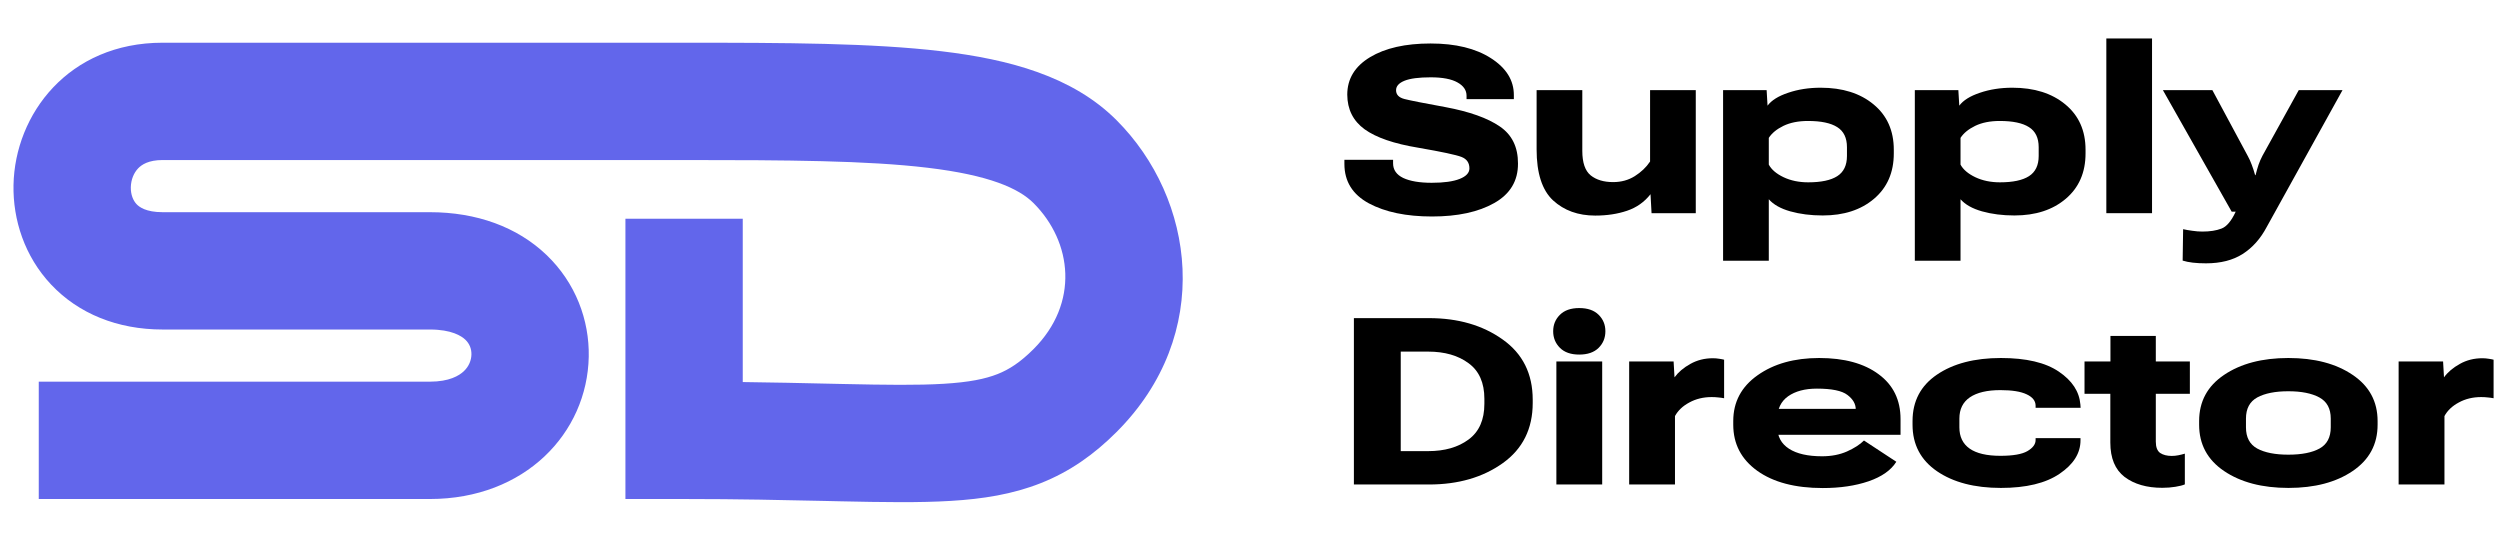 <svg width="129" height="28" viewBox="0 0 129 28" fill="none" xmlns="http://www.w3.org/2000/svg">
<path fill-rule="evenodd" clip-rule="evenodd" d="M0.697 9.546C0.767 5.897 3.533 2.204 8.391 2.204H35.299C40.54 2.204 45.025 2.22 48.581 2.645C52.073 3.061 55.345 3.933 57.611 6.199C61.657 10.245 62.651 17.255 57.612 22.294C56.447 23.458 55.2 24.338 53.704 24.93C52.245 25.508 50.709 25.747 49.067 25.846C47.445 25.945 45.551 25.915 43.361 25.867C43.075 25.861 42.782 25.854 42.482 25.847C40.451 25.802 38.102 25.749 35.299 25.749H32.272V11.286H38.326V19.714C39.922 19.734 41.349 19.766 42.623 19.795C42.921 19.801 43.211 19.808 43.493 19.814C45.728 19.863 47.37 19.884 48.7 19.803C50.01 19.724 50.842 19.552 51.477 19.301C52.074 19.064 52.645 18.698 53.331 18.013C55.691 15.652 55.339 12.489 53.331 10.48C52.57 9.72 51.053 9.037 47.864 8.656C44.74 8.283 40.652 8.258 35.299 8.258H8.391C7.656 8.258 7.307 8.5 7.127 8.688C6.908 8.918 6.758 9.267 6.75 9.662C6.743 10.053 6.876 10.353 7.046 10.534C7.18 10.676 7.524 10.949 8.391 10.949H22.181C24.587 10.949 26.686 11.707 28.2 13.156C29.7 14.591 30.416 16.514 30.379 18.407C30.303 22.345 27.089 25.749 22.181 25.749H2V19.694H22.181C23.182 19.694 23.691 19.384 23.933 19.155C24.197 18.906 24.32 18.59 24.326 18.291C24.332 17.998 24.227 17.734 24.014 17.53C23.814 17.339 23.307 17.003 22.181 17.003H8.391C6.062 17.003 4.052 16.184 2.64 14.686C1.266 13.227 0.663 11.34 0.697 9.546Z" fill="#6266EB"/>
<path d="M69.371 8.459C69.371 9.359 69.792 10.037 70.633 10.493C71.478 10.945 72.563 11.171 73.888 11.171C75.216 11.171 76.29 10.939 77.107 10.475C77.925 10.011 78.332 9.333 78.328 8.441C78.332 7.592 78.019 6.953 77.39 6.525C76.761 6.093 75.828 5.76 74.59 5.528C73.469 5.324 72.764 5.184 72.473 5.11C72.182 5.035 72.037 4.884 72.037 4.656C72.037 4.447 72.182 4.284 72.473 4.166C72.764 4.049 73.214 3.99 73.823 3.99C74.436 3.99 74.898 4.078 75.209 4.255C75.519 4.428 75.674 4.656 75.674 4.939V5.116H78.115V4.915C78.119 4.149 77.726 3.512 76.936 3.005C76.15 2.498 75.11 2.244 73.817 2.244C72.516 2.244 71.474 2.48 70.692 2.952C69.91 3.424 69.519 4.068 69.519 4.886C69.523 5.644 69.822 6.24 70.415 6.672C71.013 7.101 71.934 7.417 73.18 7.622C74.403 7.834 75.148 7.993 75.415 8.099C75.686 8.205 75.822 8.402 75.822 8.689C75.822 8.917 75.655 9.098 75.321 9.231C74.987 9.365 74.505 9.432 73.876 9.432C73.251 9.432 72.762 9.349 72.408 9.184C72.058 9.015 71.883 8.763 71.883 8.429V8.247H69.371V8.459Z" fill="black"/>
<path d="M79.289 7.71C79.289 8.936 79.572 9.813 80.138 10.34C80.708 10.863 81.433 11.124 82.314 11.124C82.919 11.124 83.465 11.041 83.953 10.876C84.444 10.711 84.849 10.426 85.167 10.021L85.22 11H87.502V4.65H85.144V8.335C84.947 8.63 84.684 8.881 84.353 9.09C84.027 9.294 83.656 9.396 83.239 9.396C82.756 9.396 82.368 9.28 82.078 9.048C81.791 8.813 81.647 8.392 81.647 7.787V4.65H79.289V7.71Z" fill="black"/>
<path d="M88.911 13.453H91.27V10.281C91.51 10.556 91.879 10.764 92.378 10.906C92.881 11.047 93.439 11.118 94.053 11.118C95.141 11.118 96.024 10.831 96.7 10.257C97.38 9.679 97.72 8.899 97.72 7.916V7.728C97.72 6.741 97.372 5.961 96.676 5.387C95.985 4.813 95.075 4.526 93.947 4.526C93.337 4.526 92.779 4.613 92.272 4.786C91.765 4.955 91.409 5.177 91.205 5.452L91.158 4.65H88.911V13.453ZM91.27 8.494V7.114C91.427 6.871 91.678 6.664 92.024 6.495C92.374 6.326 92.797 6.242 93.292 6.242C93.968 6.242 94.471 6.348 94.802 6.56C95.136 6.769 95.303 7.114 95.303 7.598V8.046C95.303 8.53 95.136 8.877 94.802 9.09C94.471 9.302 93.972 9.408 93.304 9.408C92.828 9.408 92.404 9.32 92.03 9.143C91.661 8.966 91.407 8.75 91.27 8.494Z" fill="black"/>
<path d="M98.805 13.453H101.163V10.281C101.403 10.556 101.773 10.764 102.272 10.906C102.775 11.047 103.333 11.118 103.946 11.118C105.035 11.118 105.918 10.831 106.594 10.257C107.274 9.679 107.614 8.899 107.614 7.916V7.728C107.614 6.741 107.266 5.961 106.57 5.387C105.878 4.813 104.968 4.526 103.84 4.526C103.231 4.526 102.673 4.613 102.166 4.786C101.659 4.955 101.303 5.177 101.099 5.452L101.051 4.65H98.805V13.453ZM101.163 8.494V7.114C101.321 6.871 101.572 6.664 101.918 6.495C102.268 6.326 102.691 6.242 103.186 6.242C103.862 6.242 104.365 6.348 104.695 6.56C105.029 6.769 105.196 7.114 105.196 7.598V8.046C105.196 8.53 105.029 8.877 104.695 9.09C104.365 9.302 103.866 9.408 103.198 9.408C102.722 9.408 102.297 9.32 101.924 9.143C101.555 8.966 101.301 8.75 101.163 8.494Z" fill="black"/>
<path d="M108.687 11H111.045V1.985H108.687V11Z" fill="black"/>
<path d="M112.625 13.447C112.775 13.494 112.95 13.53 113.15 13.553C113.355 13.577 113.581 13.588 113.828 13.588C114.587 13.588 115.218 13.427 115.721 13.105C116.228 12.783 116.643 12.317 116.965 11.708L120.874 4.65H118.616L116.741 8.04C116.662 8.19 116.596 8.343 116.541 8.5C116.489 8.657 116.438 8.836 116.387 9.037H116.364C116.309 8.836 116.25 8.655 116.187 8.494C116.128 8.333 116.059 8.182 115.98 8.04L114.158 4.65H111.605L115.155 10.923H115.361C115.137 11.407 114.892 11.698 114.624 11.796C114.361 11.898 114.033 11.949 113.64 11.949C113.478 11.949 113.306 11.936 113.121 11.908C112.94 11.884 112.783 11.857 112.649 11.825L112.625 13.447Z" fill="black"/>
<path d="M69.861 25H73.735C75.244 25 76.514 24.633 77.543 23.898C78.573 23.162 79.088 22.127 79.088 20.79V20.625C79.088 19.285 78.571 18.249 77.538 17.518C76.508 16.783 75.24 16.415 73.735 16.415H69.861V25ZM72.278 23.278V18.143H73.693C74.546 18.143 75.242 18.343 75.781 18.744C76.323 19.141 76.594 19.753 76.594 20.578V20.837C76.594 21.663 76.323 22.276 75.781 22.677C75.242 23.078 74.546 23.278 73.693 23.278H72.278Z" fill="black"/>
<path d="M80.309 25H82.673V18.65H80.309V25ZM80.144 17.093C80.144 17.431 80.26 17.716 80.492 17.948C80.724 18.18 81.056 18.296 81.488 18.296C81.92 18.296 82.252 18.182 82.484 17.954C82.72 17.722 82.838 17.435 82.838 17.093C82.838 16.755 82.722 16.472 82.49 16.244C82.258 16.012 81.924 15.896 81.488 15.896C81.056 15.896 80.724 16.012 80.492 16.244C80.26 16.472 80.144 16.755 80.144 17.093Z" fill="black"/>
<path d="M84.065 25H86.429V21.468C86.586 21.181 86.834 20.947 87.172 20.767C87.51 20.582 87.893 20.489 88.322 20.489C88.444 20.489 88.553 20.495 88.652 20.507C88.754 20.515 88.858 20.529 88.964 20.549V18.561C88.913 18.546 88.833 18.53 88.723 18.514C88.612 18.495 88.501 18.485 88.386 18.485C87.958 18.485 87.569 18.583 87.219 18.78C86.873 18.972 86.602 19.202 86.405 19.47L86.358 18.65H84.065V25Z" fill="black"/>
<path d="M89.436 21.916C89.436 22.907 89.849 23.699 90.674 24.293C91.504 24.886 92.63 25.183 94.053 25.183C94.949 25.183 95.737 25.067 96.417 24.835C97.101 24.599 97.579 24.263 97.85 23.827L96.181 22.73C95.973 22.938 95.68 23.127 95.303 23.296C94.929 23.461 94.501 23.544 94.017 23.544C93.282 23.544 92.714 23.414 92.313 23.155C91.912 22.895 91.712 22.524 91.712 22.04V21.598C91.712 21.095 91.897 20.712 92.266 20.448C92.64 20.185 93.135 20.053 93.752 20.053C94.519 20.053 95.043 20.161 95.326 20.378C95.613 20.594 95.757 20.843 95.757 21.126V21.097H91.022V22.435H98.068V21.628C98.068 20.637 97.691 19.864 96.936 19.31C96.185 18.752 95.163 18.473 93.87 18.473C92.588 18.473 91.529 18.77 90.692 19.363C89.855 19.953 89.436 20.741 89.436 21.728V21.916Z" fill="black"/>
<path d="M98.687 21.916C98.687 22.938 99.108 23.738 99.949 24.316C100.79 24.89 101.889 25.177 103.245 25.177C104.55 25.177 105.56 24.933 106.275 24.446C106.995 23.958 107.354 23.383 107.354 22.718V22.606H105.037V22.706C105.037 22.923 104.896 23.113 104.613 23.278C104.334 23.439 103.87 23.52 103.221 23.52C102.518 23.52 101.989 23.396 101.635 23.149C101.281 22.901 101.104 22.535 101.104 22.052V21.598C101.104 21.114 101.285 20.749 101.647 20.501C102.012 20.254 102.537 20.13 103.221 20.13C103.823 20.13 104.275 20.203 104.577 20.348C104.88 20.489 105.033 20.682 105.037 20.926V21.044H107.36L107.348 20.873C107.293 20.204 106.922 19.639 106.234 19.175C105.546 18.707 104.55 18.473 103.245 18.473C101.885 18.473 100.784 18.76 99.943 19.334C99.106 19.904 98.687 20.702 98.687 21.728V21.916Z" fill="black"/>
<path d="M107.561 20.319H112.997V18.65H107.561V20.319ZM108.893 22.836C108.893 23.642 109.139 24.234 109.63 24.611C110.126 24.984 110.774 25.171 111.576 25.171C111.816 25.171 112.042 25.153 112.254 25.118C112.47 25.083 112.631 25.041 112.738 24.994V23.408C112.635 23.439 112.525 23.467 112.407 23.491C112.293 23.514 112.179 23.526 112.065 23.526C111.818 23.526 111.617 23.475 111.464 23.373C111.315 23.267 111.24 23.072 111.24 22.789V17.335H108.899V19.322L108.893 19.493V22.836Z" fill="black"/>
<path d="M113.475 21.916C113.475 22.927 113.903 23.723 114.76 24.304C115.621 24.886 116.729 25.177 118.085 25.177C119.437 25.177 120.542 24.886 121.399 24.304C122.256 23.723 122.684 22.927 122.684 21.916V21.728C122.684 20.718 122.256 19.924 121.399 19.346C120.542 18.764 119.436 18.473 118.079 18.473C116.727 18.473 115.621 18.764 114.76 19.346C113.903 19.924 113.475 20.718 113.475 21.728V21.916ZM115.892 21.598C115.892 21.083 116.087 20.72 116.476 20.507C116.869 20.295 117.403 20.189 118.079 20.189C118.752 20.189 119.284 20.295 119.677 20.507C120.07 20.72 120.267 21.083 120.267 21.598V22.046C120.267 22.565 120.074 22.93 119.689 23.143C119.304 23.355 118.767 23.461 118.079 23.461C117.395 23.461 116.859 23.355 116.47 23.143C116.085 22.93 115.892 22.567 115.892 22.052V21.598Z" fill="black"/>
<path d="M123.769 25H126.134V21.468C126.291 21.181 126.538 20.947 126.876 20.767C127.214 20.582 127.598 20.489 128.026 20.489C128.148 20.489 128.258 20.495 128.356 20.507C128.459 20.515 128.563 20.529 128.669 20.549V18.561C128.618 18.546 128.537 18.53 128.427 18.514C128.317 18.495 128.205 18.485 128.091 18.485C127.663 18.485 127.273 18.583 126.924 18.78C126.578 18.972 126.306 19.202 126.11 19.47L126.063 18.65H123.769V25Z" fill="black"/>
</svg>
